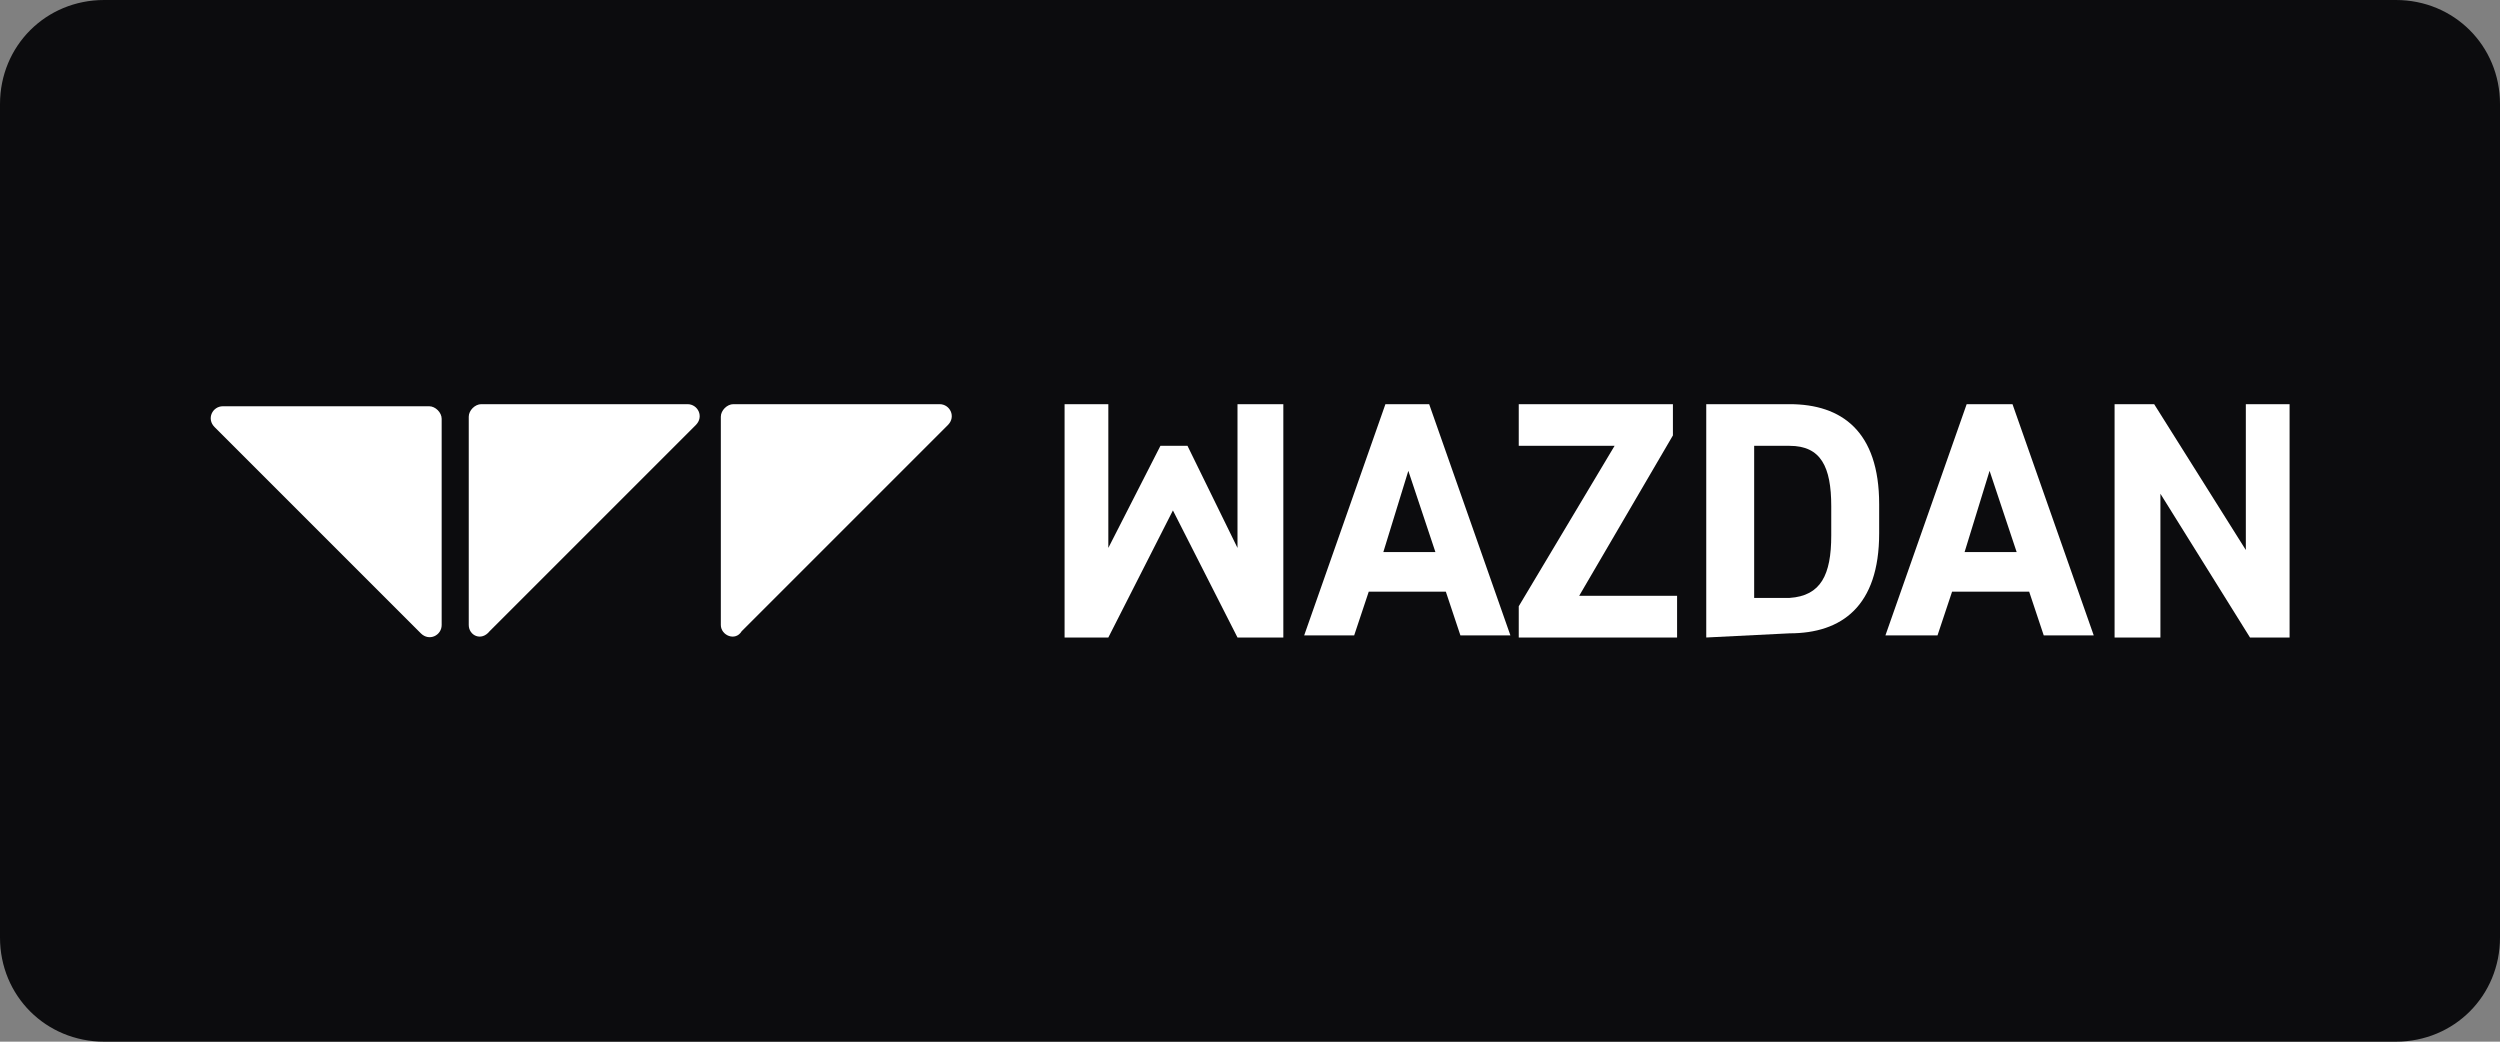 <?xml version="1.0" encoding="utf-8"?>
<!-- Generator: Adobe Illustrator 25.4.1, SVG Export Plug-In . SVG Version: 6.00 Build 0)  -->
<svg version="1.1" id="Layer_1" xmlns="http://www.w3.org/2000/svg" xmlns:xlink="http://www.w3.org/1999/xlink" x="0px" y="0px"
	 viewBox="0 0 120 50" style="enable-background:new 0 0 120 50;" xml:space="preserve">
<rect x="0" y="0" width="120" height="50" fill="#808080" stroke="none"/>
<style type="text/css">
	.st0{fill-rule:evenodd;clip-rule:evenodd;fill:#0C0C0E;}
	.st1{display:none;}
	.st2{display:inline;fill-rule:evenodd;clip-rule:evenodd;fill:#FFFFFF;}
	.st3{display:inline;fill-rule:evenodd;clip-rule:evenodd;fill:#4A5863;}
	.st4{display:inline;}
	.st5{fill:#FFFFFF;}
	.st6{display:inline;fill:#9FCD67;}
	.st7{display:inline;fill:#FFFFFF;}
</style>
<g>
	<path class="st0" d="M115,50H5c-2.8,0-5-2.2-5-5V5c0-2.8,2.2-5,5-5h110c2.8,0,5,2.2,5,5v40C120,47.8,117.8,50,115,50z"/>
</g>
<g class="st1">
	<path class="st2" d="M110,10.3h-4.2V29h-2.2V10.3h-4.2V8.4H110V10.3z M97,10.3h-7.2v7h5.3v1.9h-5.3v7.9h7.6V29h-9.8V8.4H97V10.3z
		 M80.6,11c-0.6-0.5-1.5-0.7-2.8-0.7h-2.2v7h1.3c1.6,0,2.8-0.3,3.5-0.9c0.8-0.6,1.1-1.5,1.1-2.9C81.4,12.3,81.1,11.5,80.6,11z
		 M78.8,8.4c1.5,0,2.7,0.5,3.6,1.4c0.8,0.9,1.3,2.2,1.3,3.7c0,1.1-0.2,2-0.7,2.8c-0.5,0.8-1.3,1.4-2.4,1.8v0.1
		c1.2,0.3,2.2,1,2.7,1.9c0.6,0.9,0.9,2,0.9,3.3c0,1.9-0.5,3.4-1.6,4.3c-1.1,1-2.8,1.4-5,1.4h-4.2V8.4H78.8z M77.8,19.2h-2.2v8h2.2
		c1.3,0,2.4-0.3,3.1-0.9s1-1.6,1-2.9c0-1.4-0.3-2.4-1-3.1C80.2,19.5,79.2,19.2,77.8,19.2z M12.3,10.3c-0.4,0.3-0.5,0.8-0.5,1.3
		c0,0.6,0.2,1,0.5,1.3c0.4,0.3,0.8,0.5,1.3,0.5s0.9-0.2,1.3-0.5c0.4-0.3,0.5-0.8,0.5-1.3c0-0.6-0.2-1-0.5-1.3
		C14.4,10,14,9.9,13.5,9.9S12.6,10,12.3,10.3z M13.5,8.1c0.9,0,1.7,0.3,2.4,0.9c0.3,0.2,0.5,0.5,0.7,1c0.2,0.4,0.3,1,0.4,1.6
		c0,0.7-0.1,1.2-0.4,1.6s-0.5,0.7-0.8,1c-0.7,0.6-1.5,0.9-2.4,0.9c-0.9,0-1.7-0.3-2.4-0.9c-0.3-0.2-0.5-0.5-0.7-1
		c-0.2-0.4-0.4-1-0.4-1.6c0-0.7,0.1-1.2,0.4-1.6c0.2-0.4,0.5-0.7,0.8-1C11.8,8.4,12.6,8.1,13.5,8.1z M14.6,16.8v12.3h-2.2V16.8l0,0
		c0.3,0.1,0.7,0.2,1.1,0.2C13.9,16.9,14.2,16.9,14.6,16.8z"/>
	<path class="st3" d="M70.9,10.3h-4.2V29h-2.2V10.3h-4.2V8.4H71L70.9,10.3C71,10.3,70.9,10.3,70.9,10.3z M57.5,10.3h-6.6v7h5v1.9h-5
		V29h-2.2V8.4h8.9L57.5,10.3L57.5,10.3z M63,36.2C63,36.2,63.1,36.2,63,36.2c0.1,0.1,0.1,0.2,0.2,0.2c0,0,0,0,0,0.1l-2,3.1v2.1
		c0,0.2-0.1,0.3-0.3,0.3h-0.1c-0.2,0-0.2-0.1-0.2-0.3v-2.1l-2-3.1c0,0,0,0,0-0.1c0,0,0-0.1,0.1-0.1l0.1-0.1c0,0,0.1,0,0.2,0
		c0.1,0,0.2,0.1,0.3,0.2l1.6,2.6l1.6-2.6c0.1-0.1,0.2-0.2,0.3-0.2C62.9,36.2,62.9,36.2,63,36.2z M71.1,37.9c0,0.6-0.2,1-0.5,1.3
		c-0.4,0.3-0.9,0.4-1.6,0.4h-1.1v1.9c0,0.1,0,0.1-0.1,0.2c0,0-0.1,0.1-0.2,0.1h-0.1c-0.2,0-0.3-0.1-0.3-0.3v-5c0-0.1,0-0.2,0.1-0.2
		c0.1-0.1,0.1-0.1,0.2-0.1H69c0.7,0,1.2,0.1,1.5,0.4C70.9,36.9,71.1,37.3,71.1,37.9z M67.8,36.7v2.4H69c0.5,0,0.9-0.1,1.1-0.3
		s0.4-0.5,0.4-0.9c0-0.8-0.5-1.2-1.5-1.2H67.8z M54,36.2c0.2,0,0.3,0.1,0.3,0.3v4.8H57c0.2,0,0.3,0.1,0.3,0.2v0.1
		c0,0.2-0.1,0.2-0.3,0.2h-3c-0.1,0-0.2,0-0.2-0.1c-0.1-0.1-0.1-0.1-0.1-0.2v-5C53.7,36.2,53.8,36.2,54,36.2L54,36.2z M51.8,37.9
		c0,0.6-0.2,1-0.5,1.3c-0.4,0.3-0.9,0.4-1.6,0.4h-1.1v1.9c0,0.1,0,0.1-0.1,0.2c0,0-0.1,0.1-0.2,0.1h-0.1c-0.2,0-0.3-0.1-0.3-0.3v-5
		c0-0.1,0-0.2,0.1-0.2c0.1-0.1,0.1-0.1,0.2-0.1h1.4c0.7,0,1.2,0.1,1.5,0.4C51.7,36.9,51.8,37.3,51.8,37.9z M51.2,37.9
		c0-0.8-0.5-1.2-1.5-1.2h-1.2v2.4h1.2c0.5,0,0.9-0.1,1.1-0.3C51.1,38.6,51.2,38.3,51.2,37.9z M84.1,36.3L84.1,36.3
		c0.1-0.1,0.2-0.1,0.3-0.1s0.2,0.1,0.3,0.2l1.6,2.6l1.6-2.6c0.1-0.1,0.2-0.2,0.3-0.2c0.1,0,0.1,0,0.2,0c0,0,0.1,0,0.1,0.1
		c0,0,0,0.1,0.1,0.1c0,0,0,0,0,0.1l-2,3.1v2.1c0,0.2-0.1,0.3-0.3,0.3h-0.1C86,42,86,41.9,86,41.7v-2.1l-2-3.1
		C84,36.4,84,36.4,84.1,36.3C84,36.3,84,36.3,84.1,36.3z M73.2,36.2c0.2,0,0.3,0.1,0.3,0.3v4.8h2.7c0.2,0,0.3,0.1,0.3,0.2v0.1
		c0,0.2-0.1,0.2-0.3,0.2h-3c-0.1,0-0.2,0-0.2-0.1c-0.1-0.1-0.1-0.1-0.1-0.2v-5C72.9,36.2,73,36.2,73.2,36.2L73.2,36.2z M80.7,36.4
		l2,5.3c0,0,0,0.1-0.1,0.1s-0.2,0.1-0.2,0.1c-0.1,0-0.1,0-0.2,0s-0.1-0.1-0.2-0.2L81.5,40h-2.4l-0.6,1.6c0,0.1-0.1,0.2-0.2,0.2
		s-0.1,0-0.2,0s-0.2,0-0.2-0.1c-0.1,0-0.1-0.1-0.1-0.1l2-5.3c0-0.1,0.1-0.1,0.1-0.2c0.1,0,0.2-0.1,0.3-0.1c0.1,0,0.2,0,0.3,0.1
		C80.7,36.2,80.7,36.3,80.7,36.4z M80.3,36.8l-1,2.6h2L80.3,36.8z M41.1,10.7C40.6,10.2,40,10,39.3,10s-1.3,0.2-1.8,0.7
		s-1,1.4-1.3,2.6c-0.3,1.3-0.5,3.1-0.5,5.4s0.2,4.1,0.5,5.4s0.7,2.2,1.3,2.7c0.5,0.5,1.1,0.7,1.8,0.7s1.3-0.2,1.8-0.7s1-1.4,1.3-2.7
		c0.3-1.3,0.5-3.1,0.5-5.4s-0.2-4.1-0.5-5.4C42.1,12.1,41.6,11.2,41.1,10.7z M44.4,12.6c0.5,1.6,0.7,3.6,0.7,6.2
		c0,2.5-0.3,4.6-0.7,6.2c-0.5,1.6-1.2,2.7-2,3.4c-0.9,0.7-1.9,1-3.1,1c-1.2,0-2.2-0.3-3.1-1c-0.9-0.7-1.6-1.9-2-3.4
		c-0.5-1.6-0.7-3.6-0.7-6.2s0.3-4.6,0.7-6.2c0.5-1.6,1.2-2.7,2-3.4c0.9-0.7,1.9-1.1,3.1-1c1.2,0,2.2,0.3,3.1,1
		C43.2,9.9,43.9,11,44.4,12.6z M30.3,24.1c0,1.7-0.5,2.9-1.4,3.9c-0.9,0.9-2.2,1.4-3.9,1.4c-1.1,0-2-0.2-2.8-0.7s-1.4-1.2-1.8-2
		c-0.4-0.9-0.7-1.9-0.7-3.1h2.1c0,1.2,0.3,2.2,0.9,2.9c0.6,0.7,1.4,1,2.5,1.1c0.9,0,1.7-0.3,2.2-0.9s0.8-1.4,0.8-2.5
		c0-0.9-0.3-1.7-0.9-2.4c-0.6-0.7-1.2-1.3-2.1-1.9c-0.8-0.6-1.6-1.1-2.5-1.8c-0.8-0.6-1.5-1.3-2.1-2.1c-0.5-0.8-0.8-1.8-0.9-3
		c0-1.5,0.5-2.6,1.4-3.5s2.1-1.3,3.6-1.3s2.7,0.5,3.6,1.4c0.9,1,1.4,2.4,1.5,4.2H28c-0.1-1.1-0.4-2-0.9-2.7s-1.3-1-2.3-1.1
		c-0.9,0-1.6,0.3-2.1,0.8s-0.8,1.1-0.8,1.9c0,0.9,0.3,1.7,0.9,2.3s1.2,1.2,2.1,1.8c0.8,0.5,1.6,1.1,2.5,1.7c0.8,0.6,1.5,1.4,2.1,2.2
		C30,21.7,30.3,22.8,30.3,24.1z M45.2,36.2L45.2,36.2c0.2,0,0.3,0,0.4,0.1s0.1,0.2,0.1,0.3v5c0,0.2-0.1,0.3-0.2,0.3h-0.1
		c-0.2,0-0.2-0.1-0.2-0.3v-4.7L43.7,40c-0.1,0.1-0.1,0.2-0.2,0.3c-0.1,0.1-0.2,0.1-0.3,0.1s-0.3,0-0.3-0.1c-0.1-0.1-0.1-0.2-0.2-0.3
		l-1.5-3.2v4.7c0,0.2-0.1,0.3-0.2,0.3h-0.1c-0.2,0-0.2-0.1-0.2-0.3v-5c0-0.1,0-0.2,0.1-0.3s0.2-0.1,0.3-0.1h0.1c0.2,0,0.3,0,0.3,0.1
		c0.1,0.1,0.1,0.2,0.2,0.3l1.5,3.3l1.5-3.3c0.1-0.2,0.1-0.3,0.2-0.3S45.1,36.2,45.2,36.2z M34.5,36.2c0.2,0.1,0.4,0.1,0.6,0.2
		c0.2,0.1,0.3,0.2,0.4,0.3c0.1,0.1,0.1,0.2,0.1,0.3s0,0.1-0.1,0.2l-0.1,0.1l-0.1,0.1h-0.1c-0.1-0.2-0.3-0.4-0.6-0.6
		c-0.3-0.2-0.6-0.2-0.9-0.2c-0.4,0-0.7,0.1-1,0.3c-0.2,0.2-0.4,0.4-0.4,0.7c0,0.2,0,0.3,0.1,0.4c0.1,0.1,0.2,0.2,0.3,0.3
		s0.3,0.1,0.5,0.2c0.2,0,0.4,0.1,0.6,0.1c0.2,0,0.5,0.1,0.7,0.2c0.2,0.1,0.4,0.2,0.6,0.3c0.2,0.1,0.3,0.3,0.4,0.5
		c0.1,0.2,0.2,0.4,0.2,0.7c0,0.2,0,0.5-0.1,0.7s-0.2,0.4-0.4,0.5s-0.4,0.2-0.6,0.3c-0.2,0.1-0.5,0.1-0.8,0.1s-0.6,0-0.8-0.1
		c-0.3-0.1-0.5-0.2-0.7-0.3s-0.3-0.2-0.4-0.4c-0.1-0.1-0.2-0.2-0.2-0.3s0-0.1,0.1-0.2l0.1-0.1l0.1-0.1h0.1c0.2,0.2,0.4,0.5,0.7,0.7
		s0.6,0.3,1,0.3s0.8-0.1,1-0.3s0.4-0.4,0.4-0.8c0-0.2,0-0.3-0.1-0.5c-0.1-0.1-0.2-0.2-0.3-0.3s-0.3-0.2-0.5-0.2s-0.4-0.1-0.6-0.1
		c-0.2-0.1-0.4-0.1-0.6-0.2c-0.2-0.1-0.4-0.2-0.5-0.3c-0.2-0.1-0.3-0.3-0.4-0.4c-0.1-0.2-0.2-0.4-0.2-0.7c0-0.2,0-0.4,0.1-0.6
		c0.1-0.2,0.2-0.3,0.4-0.5c0.2-0.1,0.4-0.2,0.6-0.3c0.2-0.1,0.5-0.1,0.7-0.1C34.1,36.1,34.3,36.1,34.5,36.2z M38.3,36.4v5.1
		c0,0.2-0.1,0.3-0.3,0.3l0,0c-0.2,0-0.2-0.1-0.2-0.3v-5.1c0-0.2,0.1-0.3,0.2-0.3h0.1C38.3,36.2,38.3,36.2,38.3,36.4z"/>
</g>
<g class="st1">
	<g class="st4">
		<polygon class="st5" points="61.3,7.3 61.3,42.7 62.3,42.7 62.3,35.9 75.2,35.9 75.2,31.8 65.3,31.8 65.3,27 73.7,27 73.7,22.9 
			65.3,22.9 65.3,18.3 75.2,18.3 75.2,14.1 62.3,14.1 62.3,7.3 		"/>
	</g>
	<g class="st4">
		<polygon class="st5" points="22.3,14.1 22.3,27.5 18.6,21.5 13.9,14.2 13.9,14.1 10,14.1 10,35.9 14.3,35.9 14.3,22.5 17.5,27.7 
			22.7,35.9 26.6,35.9 26.6,14.1 		"/>
	</g>
	<g class="st4">
		<polygon class="st5" points="29,35.9 43.3,35.9 43.3,31.8 33.4,31.8 33.4,27 41.8,27 41.8,22.9 33.4,22.9 33.4,18.3 43.3,18.3 
			43.3,14.1 29,14.1 		"/>
	</g>
	<g class="st4">
		<polygon class="st5" points="45,18.3 50,18.3 50,35.9 54.3,35.9 54.3,18.3 59.3,18.3 59.3,14.1 45,14.1 		"/>
	</g>
	<g class="st4">
		<polygon class="st5" points="89.6,27.5 86,21.6 81.3,14.2 81.2,14.1 77.4,14.1 77.4,35.9 81.7,35.9 81.7,22.5 84.9,27.8 90,35.9 
			94,35.9 94,14.1 89.6,14.1 		"/>
	</g>
	<g class="st4">
		<polygon class="st5" points="95.7,14.1 95.7,18.3 100.7,18.3 100.7,35.9 105.1,35.9 105.1,18.3 110,18.3 110,14.1 		"/>
	</g>
</g>
<g class="st1">
	<g class="st4">
		<path class="st5" d="M20.2,39c-1.6,0-2.8-1.3-2.8-2.8s1.3-2.8,2.8-2.8c1.6,0,2.8,1.3,2.8,2.8S21.7,39,20.2,39z"/>
	</g>
	<g class="st4">
		<path class="st5" d="M47.4,36.2c0-1.5,1.3-2.8,2.8-2.8c1.6,0,2.8,1.2,2.8,2.8c0,1.5-1.3,2.8-2.8,2.8C48.6,39,47.4,37.8,47.4,36.2z
			"/>
	</g>
	<g class="st4">
		<path class="st5" d="M42.7,39c-1.5,0-2.8-1.3-2.8-2.8s1.3-2.8,2.8-2.8c1.6,0,2.8,1.3,2.8,2.8C45.5,37.8,44.2,39,42.7,39z"/>
	</g>
	<path class="st6" d="M32.4,36.2c0-1.5,1.3-2.8,2.8-2.8c1.6,0,2.8,1.2,2.8,2.8c0,1.5-1.3,2.8-2.8,2.8C33.6,39,32.4,37.7,32.4,36.2z"
		/>
	<g class="st4">
		<path class="st5" d="M27.7,39c-1.6,0-2.8-1.3-2.8-2.8s1.3-2.8,2.8-2.8s2.7,1.2,2.7,2.8C30.4,37.8,29.2,39,27.7,39z"/>
	</g>
	<g class="st4">
		<path class="st5" d="M15.5,36.2c0,1.6-1.2,2.8-2.7,2.8S10,37.7,10,36.2s1.3-2.8,2.8-2.8C14.4,33.4,15.5,34.6,15.5,36.2z"/>
	</g>
	<g class="st4">
		<g>
			<g>
				<path class="st5" d="M78.2,32.5c0,1.2,0,2.4,0,3.5c0,3.3-2.5,5.8-5.8,5.9c-1.5,0-2.9-0.2-4.2-1.2c-1.4-1-2-2.4-2.1-4.1
					c-0.2-2.7,0-5.5-0.1-8.2c0-0.3,0.1-0.4,0.4-0.4c0.9,0,1.8,0,2.6,0c0.4,0,0.4,0.1,0.4,0.5c0,2.4,0,4.8,0,7.2c0,0.3,0,0.5,0.1,0.8
					c0.2,1.3,1.1,2.1,2.4,2.1s2.4-0.9,2.6-2.1c0-0.3,0.1-0.6,0.1-0.9c0-2.3,0-4.7,0-7c0-0.4,0.1-0.5,0.5-0.5c0.8,0,1.7,0,2.5,0
					c0.4,0,0.5,0.1,0.5,0.5C78.1,29.8,78.2,31.1,78.2,32.5z"/>
			</g>
			<g>
				<path class="st5" d="M61.1,33.9c0,0.8,0,1.5,0,2.3c0,1.4,0.8,2.1,2.1,2.1c0.4,0,0.5,0.1,0.5,0.5c0,0.7,0,1.5,0,2.2
					c0,0.5-0.2,0.5-0.6,0.5c-2.9,0.1-5-1.4-5.5-4.5c-0.1-0.4-0.1-0.8-0.1-1.2c0-3.6,0-7.3,0-10.9c0-0.4,0.1-0.6,0.5-0.5
					c0.8,0,1.7,0,2.5,0c0.3,0,0.5,0.1,0.5,0.5c0,0.9,0,1.7,0,2.6c0,0.3,0.1,0.5,0.4,0.4c0.5,0,1.1,0,1.6,0c0.3,0,0.4,0.1,0.4,0.4
					c0,0.8,0,1.5,0,2.3c0,0.3-0.1,0.4-0.4,0.4c-0.5,0-1.1,0-1.6,0c-0.3,0-0.4,0.1-0.4,0.4C61.1,32.3,61.1,33.1,61.1,33.9L61.1,33.9z
					"/>
			</g>
			<g>
				<path class="st5" d="M94.8,34.5c-0.1-2.4-1.1-4.3-3-5.7c-2.2-1.6-5.4-1.4-7.1,0.2c-0.1,0.1-0.1,0.2-0.2,0.1s-0.1-0.2-0.1-0.3
					c0-1.1,0-2.2,0-3.2c0-1.1,0-2.1,0-3.2c0-0.4-0.1-0.5-0.5-0.5c-0.9,0-1.7,0-2.6,0c-0.4,0-0.5,0.1-0.5,0.5c0,4.1,0,8.3,0,12.4
					c0,2.2,0.8,4,2.5,5.5c2.5,2.2,6.9,2.1,9.3-0.2C94.2,38.6,94.9,36.7,94.8,34.5z M90.1,37.7c-0.6,0.6-1.4,0.9-2.3,0.9
					c-1.3,0-2.2-0.6-2.8-1.7c-0.9-1.5-0.8-3.6,0.4-4.9c1.4-1.5,3.7-1.5,5,0.1C91.8,33.8,91.6,36.3,90.1,37.7z"/>
			</g>
			<g>
				<path class="st5" d="M101.1,37.1c2.8-1.2,5.7-2.4,8.5-3.6c0.3-0.1,0.4-0.2,0.3-0.6c-0.7-3.2-3.3-5.3-6.6-5.3c-0.3,0-0.6,0-0.8,0
					c-5.1,0.7-7.7,6.2-5.3,10.5c1.5,2.8,4.4,4.1,7.5,3.5c2.4-0.4,4.1-1.8,5-4.1c0.1-0.3,0.1-0.4-0.3-0.4c-1,0-2,0-3,0
					c-0.2,0-0.4,0-0.5,0.2c-1,1.6-3.7,1.7-5,0.5C100.4,37.4,100.4,37.4,101.1,37.1z M100,34.4c-0.3,0.1-0.4,0.1-0.4-0.2
					c0.1-1.9,1.8-3.5,3.5-3.5c1.1,0,1.9,0.3,2.6,0.9c0.2,0.2,0.2,0.3-0.1,0.4C103.8,32.8,101.9,33.6,100,34.4z"/>
			</g>
		</g>
		<g>
			<g>
				<path class="st5" d="M78.2,17.6c0,1.3,0,2.7,0,4c0,0.4-0.1,0.5-0.5,0.5c-0.8,0-1.7,0-2.5,0c-0.4,0-0.5-0.1-0.5-0.5
					c0-2.4,0-4.7,0-7.1c0-0.5,0-0.9-0.2-1.3c-0.2-0.8-0.8-1.3-1.6-1.5c-1.9-0.5-3.4,0.7-3.4,2.7c0,2.4,0,4.8,0,7.2
					c0,0.4-0.1,0.6-0.6,0.5c-0.8,0-1.7,0-2.5,0c-0.4,0-0.5-0.1-0.5-0.5c0-2.4,0-4.9,0-7.3c0-1.5,0.4-2.9,1.4-4.1
					c1.1-1.3,2.5-1.9,4.1-2c1.1-0.1,2.2,0,3.3,0.5c2.2,0.9,3.2,2.7,3.4,5C78.3,14.9,78.2,16.2,78.2,17.6L78.2,17.6z"/>
			</g>
			<g>
				<path class="st5" d="M26.7,17.6c0-1.2,0-2.4,0-3.6c0-2,0.7-3.7,2.3-4.8c1.4-1,2.9-1.2,4.5-1c0.3,0,0.3,0.2,0.3,0.4
					c0,0.9,0,1.7,0,2.6c0,0.3-0.1,0.3-0.4,0.3c-0.9-0.1-1.8,0-2.5,0.7c-0.6,0.5-0.8,1.2-0.8,2c0,2.5,0,4.9,0,7.4
					c0,0.6,0,0.6-0.6,0.6c-0.8,0-1.6,0-2.4,0c-0.5,0-0.5,0-0.5-0.6C26.7,20.2,26.7,18.9,26.7,17.6z"/>
			</g>
			<g>
				<path class="st5" d="M24,15.2c0-1.8-0.6-3.4-1.8-4.7c-1.6-1.8-3.6-2.5-6-2.3c-1.9,0.2-3.4,1-4.6,2.5S9.9,14,10,15.9
					c0.2,2.6,1.4,4.6,3.7,5.8c2.2,1.1,4.4,1,6.4-0.5c0.1,0,0.1-0.1,0.2-0.1s0.1,0.1,0.1,0.2c0.1,1.9-0.5,4.1-3.3,4.2
					c-1.1,0.1-2.2-0.2-2.9-1.3C14.1,24,13.9,24,13.7,24c-1,0-2.1,0-3.1,0c-0.3,0-0.4,0.1-0.3,0.4c0.3,1.1,0.8,2,1.7,2.7
					c1.6,1.4,3.5,1.8,5.5,1.7c3.6-0.3,6-2.6,6.3-6.2c0.1-1.3,0-2.7,0.1-3.8C24,17.3,24.1,16.3,24,15.2z M19.5,18
					c-1.6,1.8-4.5,1.2-5.5-1c-0.3-0.6-0.4-1.2-0.4-1.6c0-1.3,0.4-2.4,1.2-3.1c1.6-1.4,3.8-1.1,5,0.7C20.9,14.6,20.7,16.7,19.5,18z"
					/>
			</g>
			<g>
				<path class="st5" d="M39.5,17.7c2.9-1.2,5.8-2.4,8.7-3.7c0.2-0.1,0.4-0.2,0.3-0.5c-0.4-1.8-1.3-3.4-3-4.4c-3.3-2-7.5-1-9.5,2.4
					c-1.5,2.4-1.5,4.9-0.1,7.4c1.3,2.3,3.4,3.5,6.1,3.5c1,0,1.9-0.2,2.8-0.5c1.7-0.7,2.9-2,3.6-3.7c0.1-0.2,0.2-0.4-0.2-0.4
					c-1.1,0-2.1,0-3.2,0c-0.2,0-0.3,0.1-0.4,0.2c-1.1,1.7-3.8,1.8-5.2,0.3C39.1,17.9,39.1,17.9,39.5,17.7z M38.6,14.9
					c-0.2,0.1-0.4,0.1-0.3-0.2c0.3-2.2,1.9-3.6,3.7-3.5c0.9,0,1.7,0.3,2.4,0.9c0.2,0.2,0.3,0.3,0,0.4C42.4,13.3,40.5,14.1,38.6,14.9
					z"/>
			</g>
			<g>
				<path class="st5" d="M54.8,17.7c2.9-1.2,5.8-2.4,8.7-3.7c0.2-0.1,0.4-0.2,0.3-0.5C63,9.9,60,7.7,56.3,8.2
					c-3.7,0.4-6.4,3.8-6.1,7.6c0.3,3.7,3.4,6.7,7,6.6c3.1,0,5.4-1.6,6.4-4.2c0.1-0.3,0.1-0.5-0.3-0.5c-1,0-2,0-2.9,0
					c-0.2,0-0.4,0.1-0.5,0.3c-1.3,1.6-3.7,1.8-5.2,0.3C54.3,17.9,54.3,17.9,54.8,17.7z M53.9,14.9c-0.4,0.2-0.4-0.1-0.3-0.3
					c0.2-1.8,1.7-3.5,3.7-3.4c0.9,0,1.6,0.3,2.3,0.9c0.2,0.2,0.3,0.3-0.1,0.5C57.6,13.3,55.8,14.1,53.9,14.9z"/>
			</g>
		</g>
	</g>
</g>
<g class="st1">
	<path class="st7" d="M35.5,9.5h10.9l0.3,3.5H46c-0.3-1.5-0.3-1.8-0.8-2.3c-0.6-0.6-1.6-0.5-2.5-0.5h-2.8c-0.2,0-0.4,0.1-0.5,0.2
		c-0.1,0.1-0.2,0.3-0.2,0.5v4.5h1.2c0.7,0,1.2-0.2,1.6-0.7c0.4-0.4,0.6-1.1,0.7-2.1h0.7V19h-0.7c0-1-0.3-1.8-0.7-2.2
		c-0.4-0.5-1-0.7-1.7-0.7h-1.1v5.1c0,0.2,0.1,0.3,0.2,0.5c0.1,0.1,0.4,0.2,0.7,0.2h2.2c2.4,0,3.8-0.7,4.1-3.7H47l-0.2,4.4H35.5v-0.7
		h0.6c0.4,0,0.6-0.1,0.8-0.2s0.2-0.3,0.2-0.5V10.9c0-0.2-0.1-0.4-0.2-0.5c-0.1-0.1-0.3-0.2-0.6-0.2h-0.8V9.5z"/>
	<path class="st7" d="M46.1,13.8H51v0.6c-0.6,0-1,0.1-1.1,0.2c-0.2,0.1-0.2,0.2-0.2,0.4c0,0.1,0,0.3,0.1,0.4l2.4,5.1l2.2-4.9
		c0-0.1,0-0.2,0-0.3c0-0.4-0.5-0.7-1.4-0.8v-0.6h3.7v0.6c-0.4,0-0.7,0.1-0.9,0.3s-0.4,0.4-0.5,0.6L52,22.7h-0.5L48,15.2
		c-0.1-0.3-0.3-0.5-0.5-0.6s-1-0.2-1.3-0.2v-0.6C46.2,13.8,46.1,13.8,46.1,13.8z"/>
	<path class="st7" d="M60.2,13.5c1.2,0,2.2,0.4,3.1,1.3c0.8,0.8,1.2,1.9,1.2,3.3c0,0.9-0.2,1.8-0.6,2.4c-0.4,0.7-0.9,1.2-1.6,1.6
		c-0.7,0.4-1.4,0.6-2.2,0.6c-1.2,0-2.2-0.4-3-1.3c-0.8-0.8-1.2-2-1.2-3.3c0-1.4,0.4-2.5,1.2-3.3C58,14,59,13.5,60.2,13.5 M60.2,14.2
		c-0.7,0-1.3,0.3-1.8,0.9c-0.5,0.6-0.7,1.6-0.7,3s0.2,2.4,0.7,3s1,1,1.8,1c0.7,0,1.4-0.3,1.8-1c0.5-0.6,0.7-1.7,0.7-3.1
		c0-1.3-0.2-2.3-0.7-2.9C61.6,14.5,61,14.2,60.2,14.2"/>
	<path class="st7" d="M67.5,9.4v11.8c0,0.2,0.1,0.3,0.2,0.4c0.2,0.1,0.4,0.2,0.6,0.2h0.6v0.7h-4.4v-0.7H65c0.3,0,0.5-0.1,0.7-0.2
		c0.1-0.1,0.2-0.3,0.2-0.6v-9.8c0-0.3-0.1-0.5-0.3-0.7c-0.2-0.2-0.5-0.3-0.9-0.3h-0.8V9.5L67.5,9.4z"/>
	<path class="st7" d="M72,13.6v5.7c0,0.7,0.2,1.2,0.6,1.6s0.8,0.6,1.4,0.6c0.7,0,1.3-0.3,1.8-0.8c0.5-0.6,0.8-1.3,0.8-2.1v-3.2
		c0-0.3-0.1-0.5-0.3-0.7c-0.2-0.2-0.6-0.3-1.3-0.3v-0.6l3.2-0.2v7.1c0,0.3,0.1,0.6,0.3,0.8c0.2,0.2,0.5,0.3,0.8,0.3h0.6v0.6l-3,0.1
		l-0.2-1.7c-0.5,0.6-1.1,1.1-1.6,1.4s-1.1,0.5-1.7,0.5c-0.8,0-1.5-0.3-2-0.8c-0.6-0.5-0.8-1.4-0.8-2.6v-3.8c0-0.3-0.1-0.6-0.4-0.8
		c-0.2-0.1-0.6-0.2-1.2-0.2v-0.6L72,13.6z"/>
	<path class="st7" d="M81.6,10.3h0.6v3.5h5.5v0.8h-5.5v5.5c0,0.5,0.1,0.8,0.4,1.1c0.2,0.3,0.5,0.4,0.9,0.4s0.8-0.2,1.1-0.6
		c0.3-0.4,0.5-1,0.5-1.9h0.6c0,1.2-0.3,2-0.8,2.6s-1.2,0.8-2,0.8c-0.7,0-1.3-0.2-1.7-0.6c-0.4-0.4-0.6-0.9-0.6-1.5v-5.8H79V14
		c0.7-0.1,1.3-0.4,1.6-0.9C81.3,12.5,81.6,11.5,81.6,10.3"/>
	<path class="st7" d="M85.8,13.8l3.6-0.1v7.4c0,0.2,0.1,0.3,0.2,0.4s0.3,0.2,0.6,0.2h0.6v0.7h-4.4v-0.7H87c0.3,0,0.5-0.1,0.6-0.2
		s0.2-0.3,0.2-0.6v-5.3c0-0.3-0.1-0.6-0.3-0.8c-0.2-0.2-0.5-0.3-0.9-0.3h-0.7L85.8,13.8L85.8,13.8z M88.3,9.7c0.3,0,0.5,0.1,0.8,0.3
		c0.2,0.2,0.3,0.5,0.3,0.7c0,0.3-0.1,0.5-0.3,0.7s-0.5,0.3-0.8,0.3s-0.5-0.1-0.8-0.3c-0.2-0.2-0.3-0.4-0.3-0.7s0.1-0.5,0.3-0.7
		C87.8,9.8,88,9.7,88.3,9.7"/>
	<path class="st7" d="M95.3,13.5c1.2,0,2.2,0.4,3.1,1.3c0.8,0.8,1.2,1.9,1.2,3.3c0,0.9-0.2,1.8-0.6,2.4c-0.4,0.7-0.9,1.2-1.6,1.6
		s-1.4,0.6-2.2,0.6c-1.2,0-2.2-0.4-3-1.3c-0.8-0.8-1.2-2-1.2-3.3c0-1.4,0.4-2.5,1.2-3.3C93.1,14,94.1,13.5,95.3,13.5 M95.3,14.2
		c-0.7,0-1.3,0.3-1.8,0.9c-0.5,0.6-0.7,1.6-0.7,3s0.2,2.4,0.7,3s1,1,1.8,1c0.7,0,1.4-0.3,1.8-1c0.5-0.6,0.7-1.7,0.7-3.1
		c0-1.3-0.2-2.3-0.7-2.9C96.7,14.5,96.1,14.2,95.3,14.2"/>
	<path class="st7" d="M99.4,13.8l3-0.2c0.1,0.5,0.2,1.2,0.3,1.9c0.4-0.6,0.9-1.1,1.4-1.4c0.5-0.3,1.2-0.5,1.9-0.5
		c0.6,0,1.1,0.1,1.5,0.3s0.7,0.6,1,1.1c0.2,0.5,0.4,1,0.4,1.6v4.2c0,0.3,0.1,0.5,0.2,0.7c0.1,0.1,0.4,0.2,0.7,0.2h0.3v0.7h-4v-0.7
		h0.1c0.4,0,0.7-0.1,0.9-0.2c0.2-0.1,0.2-0.3,0.2-0.6v-3.7c0-0.8-0.1-1.4-0.4-1.8c-0.4-0.6-0.9-0.8-1.6-0.8s-1.3,0.3-1.8,0.8
		c-0.5,0.6-0.7,1.3-0.7,2.2v3.2c0,0.3,0.1,0.5,0.2,0.7c0.2,0.1,0.4,0.2,0.7,0.2h0.3v0.7h-4v-0.7h0.3c0.3,0,0.6-0.1,0.7-0.2
		c0.2-0.1,0.2-0.3,0.2-0.5v-5.6c0-0.4-0.1-0.6-0.3-0.8c-0.2-0.2-0.5-0.3-0.9-0.3h-0.5L99.4,13.8L99.4,13.8z"/>
	<path class="st7" d="M50.9,25.3l0.8-1.4h0.6l0.4,5.4H52c-0.5-1.6-1-2.7-1.7-3.4c-0.8-0.9-1.8-1.3-2.9-1.3c-0.8,0-1.6,0.2-2.2,0.7
		c-0.7,0.4-1.2,1.1-1.5,2s-0.5,1.8-0.5,3.4c0,1.6,0.2,2.5,0.5,3.3c0.3,0.9,0.8,1.5,1.4,2c0.6,0.4,1.3,0.6,2.2,0.6
		c1.1,0,2-0.3,2.6-0.9c0.6-0.6,0.9-1.4,0.9-2.3v-1.3c0-0.2-0.1-0.4-0.2-0.5c-0.2-0.1-0.4-0.2-0.8-0.2h-1.2v-0.6h5.6v0.6h-0.4
		c-0.4,0-0.6,0.1-0.8,0.2s-0.2,0.3-0.2,0.5v5.2h-0.6c-0.2-0.8-0.5-1.6-0.7-2.3c-0.5,0.8-1.1,1.3-1.7,1.7c-0.7,0.4-1.4,0.6-2.3,0.6
		c-1.2,0-2.3-0.3-3.3-0.9c-1-0.6-1.8-1.4-2.4-2.5c-0.6-1.1-0.9-1.9-0.9-3.3s0.3-2.2,0.9-3.3c0.6-1.1,1.4-1.9,2.4-2.6
		c1-0.6,2.1-0.9,3.1-0.9c0.6,0,1.2,0.1,1.7,0.3C49.6,24.4,50.2,24.8,50.9,25.3"/>
	<path class="st7" d="M63.8,36.5l0.2,0.3c0,0.5-0.6,0.4-1.2,0.4c-0.4,0-1.3,0-1.6-0.2s-0.4-0.5-0.6-1c-0.6,0.6-1.1,1-1.6,1.2
		s-1,0.3-1.7,0.3c-0.9,0-1.6-0.2-2.1-0.6c-0.5-0.4-0.7-0.9-0.7-1.5c0-0.9,0.6-1.6,1.6-2.2c1.1-0.6,2.6-1,4.4-1.2v-1.3
		c0-0.5-0.2-0.9-0.6-1.2C59.5,29.2,59,29,58.4,29s-1,0.1-1.4,0.3c-0.3,0.2-0.4,0.3-0.4,0.5c0,0.1,0.1,0.2,0.2,0.4
		c0.2,0.2,0.3,0.5,0.3,0.7c0,0.3-0.1,0.5-0.3,0.7s-0.4,0.3-0.7,0.3s-0.6-0.1-0.8-0.3c-0.2-0.2-0.3-0.5-0.3-0.8
		c0-0.6,0.4-1.2,1.1-1.7c0.7-0.5,1.7-0.8,2.8-0.8s1.9,0.2,2.5,0.7c0.6,0.4,0.8,1,0.8,1.6v4.7c0,0.4,0.1,0.6,0.2,0.8
		c0.1,0.1,0.3,0.3,0.5,0.3C63,36.4,63.2,36.5,63.8,36.5 M60.4,32.6c-1.6,0.2-2.8,0.6-3.5,1.1c-0.5,0.4-0.8,0.9-0.8,1.6
		c0,0.5,0.1,0.8,0.4,1.1c0.3,0.3,0.6,0.4,1,0.4c0.8,0,1.4-0.3,2-0.8c0.6-0.6,0.8-1.2,0.8-2.1L60.4,32.6L60.4,32.6z"/>
	<path class="st7" d="M63.4,28.5l2.6-0.2c0.1,0.6,0.2,1.3,0.3,1.8c0.5-0.7,1-1.1,1.5-1.4s1-0.4,1.6-0.4s1.1,0.2,1.5,0.5
		s0.7,0.8,0.9,1.5c0.4-0.7,0.9-1.2,1.4-1.5s1.1-0.5,1.7-0.5c0.8,0,1.4,0.2,1.8,0.7c0.5,0.6,0.8,1.4,0.8,2.4v4.3
		c0,0.3,0.1,0.4,0.2,0.5c0.2,0.1,0.4,0.2,0.8,0.2H79v0.7h-4.5v-0.7H75c0.4,0,0.7-0.1,0.8-0.2C76,36.1,76,36,76,35.7v-4.3
		c0-0.6-0.2-1.1-0.5-1.5s-0.8-0.5-1.3-0.5c-0.4,0-0.8,0.1-1.1,0.3c-0.3,0.2-0.6,0.5-0.8,0.9c-0.3,0.5-0.4,1-0.4,1.4v3.7
		c0,0.3,0.1,0.4,0.2,0.6c0.1,0.1,0.4,0.2,0.7,0.2h0.6v0.7h-4.6v-0.7h0.5c0.3,0,0.6-0.1,0.7-0.2c0.2-0.1,0.2-0.3,0.2-0.5v-4
		c0-0.8-0.2-1.5-0.5-1.8c-0.3-0.4-0.7-0.6-1.3-0.6c-0.7,0-1.2,0.2-1.6,0.7c-0.5,0.6-0.8,1.4-0.8,2.2v3.5c0,0.3,0.1,0.4,0.2,0.5
		c0.2,0.1,0.4,0.2,0.8,0.2h0.5v0.7H63v-0.7h0.7c0.3,0,0.5-0.1,0.6-0.2c0.1-0.1,0.2-0.3,0.2-0.5v-5.7c0-0.3-0.1-0.5-0.2-0.7
		c-0.2-0.2-0.5-0.3-1-0.3L63.4,28.5C63.3,28.5,63.4,28.5,63.4,28.5z"/>
	<path class="st7" d="M79.3,28.5l3.2-0.1v7.4c0,0.2,0.1,0.3,0.2,0.4c0.1,0.1,0.3,0.2,0.6,0.2h1v0.7h-5.5v-0.7H80
		c0.3,0,0.5-0.1,0.6-0.2c0.1-0.1,0.2-0.3,0.2-0.6v-5.4c0-0.3-0.1-0.6-0.3-0.8c-0.2-0.2-0.5-0.3-0.9-0.3h-0.4v-0.6
		C79.2,28.5,79.3,28.5,79.3,28.5z M81.4,24.4c0.3,0,0.5,0.1,0.8,0.3c0.2,0.2,0.3,0.5,0.3,0.7c0,0.3-0.1,0.5-0.3,0.7
		c-0.2,0.2-0.5,0.3-0.8,0.3s-0.5-0.1-0.8-0.3c-0.2-0.2-0.3-0.4-0.3-0.7c0-0.3,0.1-0.5,0.3-0.7C80.9,24.5,81.1,24.4,81.4,24.4"/>
	<path class="st7" d="M84,28.5l3-0.2c0.1,0.5,0.2,1.2,0.3,1.9c0.4-0.6,0.9-1.1,1.4-1.4s1.2-0.5,1.9-0.5c0.6,0,1.1,0.1,1.5,0.3
		c0.4,0.2,0.7,0.6,1,1.1c0.2,0.5,0.4,1,0.4,1.6v4.2c0,0.3,0.1,0.5,0.2,0.7c0.1,0.1,0.4,0.2,0.7,0.2h0.3v0.7h-4v-0.7h0.1
		c0.4,0,0.7-0.1,0.9-0.2c0.2-0.1,0.2-0.3,0.2-0.6V32c0-0.8-0.1-1.4-0.4-1.8c-0.4-0.6-0.9-0.8-1.6-0.8s-1.3,0.3-1.8,0.8
		c-0.5,0.6-0.7,1.3-0.7,2.2v3.2c0,0.3,0.1,0.5,0.2,0.7c0.2,0.1,0.4,0.2,0.7,0.2h0.3v0.7H84v-0.7h0.6c0.3,0,0.6-0.1,0.7-0.2
		c0.2-0.1,0.2-0.3,0.2-0.5v-5.6c0-0.4-0.1-0.6-0.3-0.8c-0.2-0.2-0.5-0.3-0.9-0.3H84V28.5z"/>
	<path class="st7" d="M101.4,29c0.6-0.6,2.4-1.5,3-1.6c0.4,0,0.7,0,0.9,0.2c0.2,0.2-0.2,0.6-0.2,0.9c0,0.2-0.1,0.4-0.2,0.6
		s-0.3,0.2-0.5,0.2c-0.4,0-0.6-0.2-0.7-0.6c-0.1-0.2-0.1-0.3-0.3-0.3c-0.2,0-1.3,0.6-1.6,0.9c0.3,0.4,0.5,0.7,0.6,0.9
		c0.1,0.3,0.2,0.6,0.2,0.9c0,0.5-0.1,1-0.4,1.4s-0.7,0.8-1.3,1.1c-0.6,0.3-1.2,0.5-1.8,0.5h-1c-0.7,0-1.2,0.1-1.5,0.2
		c-0.2,0.2-0.4,0.4-0.4,0.7c0,0.2,0.1,0.4,0.3,0.6c0.2,0.1,0.6,0.2,1.1,0.2h2.4c1.2,0,2.1,0.2,2.6,0.6c0.5,0.4,0.8,0.9,0.8,1.6
		c0,0.7-0.3,1.4-0.9,1.9c-0.8,0.7-2.1,1.1-3.8,1.1c-1.4,0-2.4-0.2-3.1-0.7c-0.5-0.4-0.8-0.8-0.8-1.3c0-0.4,0.2-0.7,0.5-1
		s0.9-0.5,1.7-0.7c-0.6-0.1-1.1-0.4-1.4-0.7s-0.5-0.6-0.5-1.1c0-0.4,0.1-0.7,0.4-1s0.7-0.5,1.4-0.8c-0.5-0.3-1-0.6-1.2-1
		c-0.3-0.4-0.4-0.9-0.4-1.4c0-0.8,0.3-1.5,1-2.1s1.6-0.8,2.7-0.8c0.4,0,0.9,0.1,1.3,0.2C100.6,28.5,101,28.7,101.4,29 M99.4,37.2
		c-1.2,0-2,0.2-2.5,0.5s-0.8,0.7-0.8,1.1c0,0.4,0.2,0.7,0.6,1c0.5,0.3,1.2,0.5,2.1,0.5c1.1,0,1.9-0.2,2.5-0.5
		c0.6-0.4,0.8-0.7,0.8-1.2c0-0.3-0.1-0.5-0.3-0.7c-0.2-0.2-0.4-0.4-0.8-0.5C100.7,37.2,100.2,37.2,99.4,37.2 M98.9,28.8
		c-0.6,0-1,0.2-1.4,0.6s-0.6,1-0.6,1.7c0,0.8,0.2,1.4,0.6,1.8s0.8,0.6,1.4,0.6s1-0.2,1.4-0.6c0.4-0.4,0.6-1,0.6-1.8
		c0-0.7-0.2-1.3-0.6-1.7S99.4,28.8,98.9,28.8"/>
	<path class="st7" d="M104.7,27.5c0.3,0,0.5,0.1,0.8,0.3c0.2,0.2,0.3,0.5,0.3,0.7c0,0.3-0.1,0.5-0.3,0.7c-0.2,0.2-0.5,0.3-0.8,0.3
		s-0.5-0.1-0.8-0.3c-0.2-0.2-0.3-0.4-0.3-0.7c0-0.3,0.1-0.5,0.3-0.7C104.2,27.6,104.4,27.5,104.7,27.5"/>
	<path class="st7" d="M29.6,35.8c-0.1,0-0.1,0-0.2,0h-0.1v-0.6h0.2c0.2,0,0.3,0,0.4,0c0.1,0.1,0.2,0.2,0.2,0.2
		C30,35.7,29.7,35.8,29.6,35.8 M30.3,35.5c0-0.2-0.1-0.4-0.2-0.5c-0.2-0.1-0.3-0.1-0.6-0.1h-0.6v1.8h0.4V36h0.3l0.4,0.7h0.4L30,36
		C30.1,35.9,30.3,35.8,30.3,35.5 M29.6,37.3c-0.8,0-1.5-0.6-1.5-1.4c0-0.8,0.7-1.4,1.5-1.4s1.5,0.6,1.5,1.4
		C31,36.6,30.4,37.3,29.6,37.3 M29.6,34.1c-1,0-1.8,0.8-1.8,1.8s0.8,1.8,1.8,1.8s1.8-0.8,1.8-1.8C31.4,34.9,30.6,34.1,29.6,34.1"/>
	<path class="st7" d="M10,10.9c8.9-4.5,20.3,0.2,21.2,11.8C14.8,23.9,12.8,16.8,10,10.9"/>
	<path class="st7" d="M10,35.7c8.9,4.5,20.3-0.2,21.2-11.8C14.8,22.6,12.8,29.7,10,35.7"/>
	<path class="st7" d="M28.1,14.5C24,9.2,16.3,7.6,10,10.9c2.5,5.3,4.3,11.6,16.5,11.9c1.1-2,1.8-4.2,1.8-6.6
		C28.2,15.6,28.2,15.1,28.1,14.5 M13,29.8c0.4,0,0.7,0,1.1,0c4.9,0,9.3-2.4,11.8-6.1C18.6,24.1,15.1,26.7,13,29.8"/>
</g>
<g class="st1">
	<g class="st4">
		<path class="st5" d="M67.4,6.2c-0.1,0-0.1,0-0.2,0C66,5.7,64.7,5.4,63.5,5c0.3,0,0.7,0,1,0c0,0.2,0.2,0.2,0.3,0.2
			c4,0.6,8,1.4,11.9,2.4c5,1.3,9.8,2.8,14.5,5.1c2.7,1.3,5.2,2.9,7.3,5c1.1,1.1,2,2.3,2.6,3.8c1,2.5,0.6,4.8-0.9,7
			c-0.6,0.9-1.3,1.6-2.1,2.4c-2.4,2.4-5.4,4-8.5,5.4C86.5,37.9,83,39,79.5,40c-3.3,0.9-6.6,1.7-9.9,2.3c-3.1,0.6-6.3,1.1-9.5,1.5
			c-3,0.4-5.9,0.6-8.9,0.8C45.6,45,40,45.1,34.4,45c-4.8-0.1-9.6-0.4-14.4-0.9c-0.6-0.1-1.2-0.1-1.7-0.2c3.2,0.1,6.6,0.1,10,0.1
			c4.3-0.1,8.6-0.3,12.9-0.8c3.2-0.3,6.5-0.7,9.7-1.2c5.8-0.9,11.5-2.2,17.1-4c4.1-1.3,8-3,11.6-5.2c2.4-1.5,4.5-3.2,6.2-5.5
			c1.2-1.8,1.9-3.8,1.6-6c-0.2-1.7-1-3.2-2-4.6c-0.9-1.1-1.9-2.1-3-3c-2.3-1.8-4.8-3.3-7.5-4.5C73.9,8.8,73,8.4,72,8
			c-0.1-0.1-0.3-0.1-0.4-0.1l0,0c-1.3-0.6-2.7-1.1-4.1-1.5l0,0C67.4,6.2,67.4,6.2,67.4,6.2z"/>
	</g>
	<g class="st4">
		<path class="st5" d="M72.9,17.3c0.6-0.5,1.1-1,1.7-1.4c4.2-2.5,9.6-0.3,10.8,4.4c1.1,4.3-1.9,8.6-6.4,9c-3.3,0.3-6.4-1.6-7.5-4.7
			c-0.9-2.5-0.5-4.8,1.1-6.9C72.8,17.5,72.9,17.4,72.9,17.3L72.9,17.3z"/>
	</g>
	<g class="st4">
		<path class="st5" d="M47,14.5c0.5,0,1,0,1.5,0c0.1,0,0.2,0.1,0.4,0.1c1.8,0.3,3.3,1.1,4.3,2.6c0.2,0.3,0.2,0.4-0.1,0.6
			c-0.6,0.3-1.2,0.6-1.7,1c-0.3,0.2-0.5,0.1-0.7-0.1c-0.5-0.6-1-1.1-1.8-1.4l0,0l0,0c-1.5-0.6-4.1,0.1-5.2,1.4l0,0
			c-0.3,0.2-0.5,0.4-0.7,0.7l0,0c-0.2,0.2-0.4,0.4-0.5,0.7l0,0c-0.6,0.7-0.9,1.6-1,2.5c-0.1,0.7-0.2,1.4,0.2,2.1l0,0
			c0.2,0.8,0.7,1.3,1.4,1.7l0,0c0.4,0.3,0.9,0.5,1.4,0.5l0,0l0,0C44.7,27,44.8,27,45,27c1.8,0,3.2-0.7,4.4-2
			c0.1-0.2,0.4-0.3,0.4-0.6c-0.3,0-0.5,0-0.7,0c-1.1,0-2.1,0-3.2,0c-0.3,0-0.4-0.1-0.3-0.4c0.2-0.6,0.4-1.2,0.5-1.8
			c0.1-0.3,0.2-0.4,0.6-0.4c2.1,0,4.2,0,6.3,0c0.5,0,0.5,0,0.4,0.5c-0.2,0.7-0.4,1.3-0.6,2l0,0c-0.1,0.1-0.1,0.2-0.2,0.2
			c-1.5,3.2-4.7,5.3-8.7,4.9c-1.3-0.1-2.5-0.6-3.4-1.6c-0.6-0.6-1-1.4-1.3-2.2l0,0v-0.1c-0.5-2-0.2-3.8,0.7-5.6c0.5-1,1.2-1.8,2-2.6
			l0,0c0.1,0,0.1,0,0.1-0.1l0,0c0.3-0.2,0.5-0.4,0.7-0.6l0,0c0.3-0.1,0.5-0.3,0.7-0.5l0,0C44.2,15.3,45.5,14.7,47,14.5z"/>
	</g>
	<g class="st4">
		<path class="st5" d="M29.3,21.3v-0.1c0.1-0.1,0.1-0.3,0.2-0.4c0.5-1.8,1.1-3.7,1.6-5.5c0.1-0.2,0.1-0.4,0.5-0.4c2.3,0,4.6,0,7,0
			c0.1,0,0.3-0.1,0.3,0.2c0,0.1,0,0.1,0,0.2c-0.2,0.6-0.4,1.2-0.5,1.8c-0.1,0.3-0.2,0.5-0.6,0.4c-1.4,0-2.8,0-4.2,0
			c-0.3,0-0.4,0.1-0.5,0.4c-0.2,0.7-0.4,1.4-0.6,2c-0.1,0.4,0,0.5,0.4,0.5c1.3,0,2.7,0,4,0c0.3,0,0.5,0,0.4,0.4
			c-0.2,0.5-0.3,1.1-0.5,1.7c-0.1,0.3-0.2,0.4-0.5,0.4c-1.4,0-2.8,0-4.2,0c-0.3,0-0.4,0.1-0.5,0.4c-0.3,1-0.5,2-0.9,2.9
			c-0.1,0.4,0,0.4,0.3,0.4c1.4,0,2.8,0,4.2,0c0.3,0,0.4,0.1,0.3,0.4c-0.2,0.6-0.4,1.2-0.6,1.8C34.8,29,34.7,29,34.5,29
			c-2.5,0-4.9,0-7.4,0l0,0c0.3-1.1,0.6-2.2,1-3.3C28.5,24.2,28.9,22.8,29.3,21.3z"/>
	</g>
	<g class="st4">
		<path class="st5" d="M56.3,15c0-0.1,0.1-0.1,0.1-0.2c2.6,0,5.2,0,7.8,0c0.7,0,0.7,0,0.6,0.7c0,0.1,0,0.2,0,0.3l0,0
			c-0.2,0.3-0.3,0.7-0.3,1c-0.1,0.4-0.3,0.5-0.7,0.5c-0.7,0-1.3,0-2,0c-0.4,0-0.5,0.1-0.6,0.5c-0.2,0.7-0.4,1.4-0.6,2.1
			c-0.4,1.4-0.8,2.8-1.2,4.3c0,0.1,0,0.1,0,0.2s-0.1,0.2-0.1,0.3c-0.4,1.3-0.8,2.7-1.2,4C58,28.9,58,29,57.7,29c-0.7,0-1.3,0-2,0
			c-0.3,0-0.3-0.1-0.3-0.3c0.5-1.5,0.9-3.1,1.3-4.6c0.4-1.4,0.8-2.9,1.2-4.3v-0.1c0.3-0.6,0.4-1.3,0.6-2c0.1-0.2-0.1-0.2-0.2-0.2
			c-0.7,0-1.5,0-2.2,0c-0.5,0-0.5,0-0.4-0.5C55.9,16.3,56.2,15.7,56.3,15z"/>
	</g>
</g>
<g>
	<g>
		<path class="st5" d="M20.2,30.4l-9.9-9.9c-0.4-0.4-0.1-1,0.4-1h9.9c0.3,0,0.6,0.3,0.6,0.6V30C21.2,30.5,20.6,30.8,20.2,30.4"/>
		<path class="st5" d="M22.5,30V20c0-0.3,0.3-0.6,0.6-0.6H33c0.5,0,0.8,0.6,0.4,1l-9.9,9.9C23.1,30.8,22.5,30.5,22.5,30"/>
		<path class="st5" d="M34.6,30V20c0-0.3,0.3-0.6,0.6-0.6h9.9c0.5,0,0.8,0.6,0.4,1l-9.9,9.9C35.3,30.8,34.6,30.5,34.6,30"/>
	</g>
	<polygon class="st5" points="59.4,19.4 59.4,26.3 57,21.4 55.7,21.4 53.2,26.3 53.2,19.4 51.1,19.4 51.1,30.6 53.2,30.6 56.3,24.5 
		59.4,30.6 61.6,30.6 61.6,19.4 	"/>
	<path class="st5" d="M67.6,22.6l1.3,3.9h-2.5L67.6,22.6z M66.5,19.4l-3.9,11.1H65l0.7-2.1h3.7l0.7,2.1h2.4l-3.9-11.1L66.5,19.4
		L66.5,19.4z"/>
	<polygon class="st5" points="72.9,19.4 72.9,21.4 77.5,21.4 72.9,29.1 72.9,30.6 80.5,30.6 80.5,28.6 75.8,28.6 80.3,20.9 
		80.3,19.4 	"/>
	<g>
		<path class="st5" d="M87.9,25.7v-1.4c0-1.9-0.5-2.9-2-2.9h-1.7v7.3h1.7C87.4,28.6,87.9,27.6,87.9,25.7 M81.9,30.6V19.4h4
			c2.5,0,4.3,1.3,4.3,4.8v1.4c0,3.5-1.8,4.8-4.3,4.8L81.9,30.6L81.9,30.6z"/>
	</g>
	<path class="st5" d="M95.5,22.6l1.3,3.9h-2.5L95.5,22.6z M94.4,19.4l-3.9,11.1H93l0.7-2.1h3.7l0.7,2.1h2.4l-3.9-11.1L94.4,19.4
		L94.4,19.4z"/>
	<polygon class="st5" points="107.8,19.4 107.8,26.4 103.4,19.4 101.5,19.4 101.5,30.6 103.7,30.6 103.7,23.7 108,30.6 109.9,30.6 
		109.9,19.4 	"/>
</g>
</svg>
